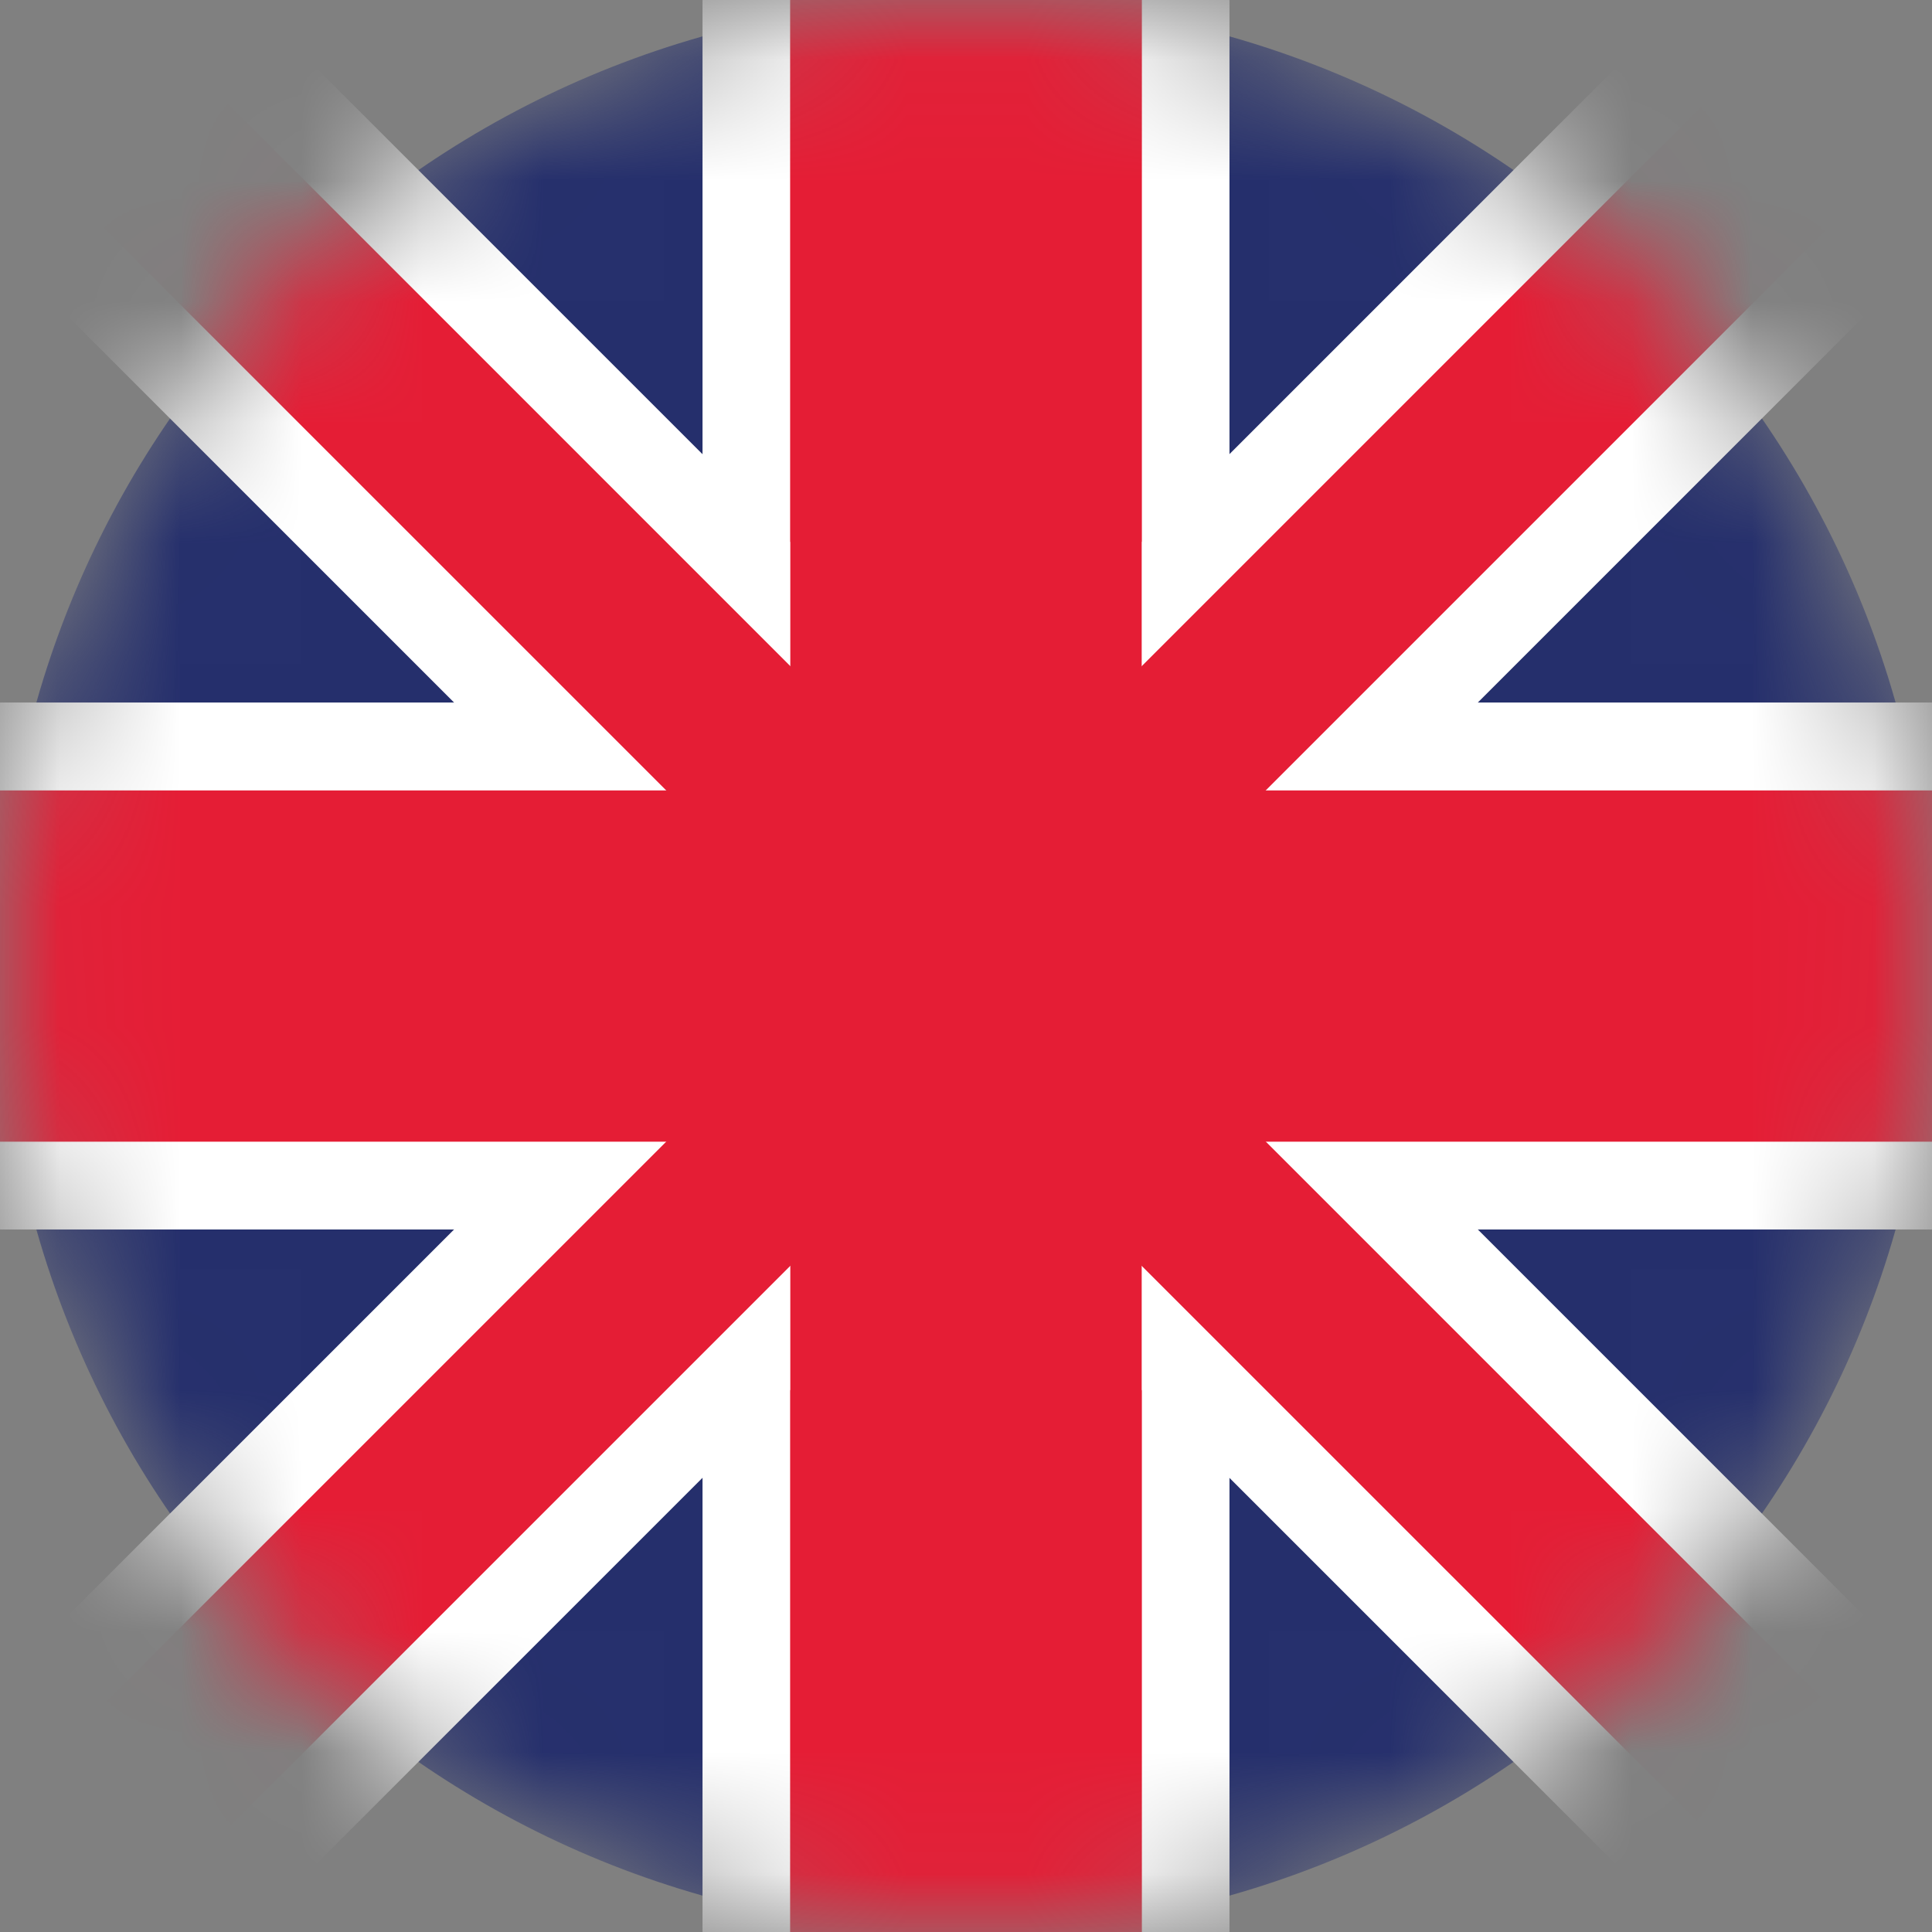 <svg width="16" height="16" viewBox="0 0 16 16" fill="none" xmlns="http://www.w3.org/2000/svg">
<rect x="0" y="0" width="16" height="16" fill="#808080" stroke="none"/>
<mask id="mask0" mask-type="alpha" maskUnits="userSpaceOnUse" x="0" y="0" width="16" height="16">
<path d="M8 16C12.418 16 16 12.418 16 8C16 3.582 12.418 0 8 0C3.582 0 0 3.582 0 8C0 12.418 3.582 16 8 16Z" fill="white"/>
</mask>
<g mask="url(#mask0)">
<path d="M8 16C12.418 16 16 12.418 16 8C16 3.582 12.418 0 8 0C3.582 0 0 3.582 0 8C0 12.418 3.582 16 8 16Z" fill="#252F6C"/>
<path d="M10.182 -6.546H5.818V22.545H10.182V-6.546Z" fill="white"/>
<path d="M22.546 5.818V10.182L-6.545 10.182V5.818L22.546 5.818Z" fill="white"/>
<path d="M9.455 -2.182H6.545V18.182H9.455V-2.182Z" fill="#E51D35"/>
<path d="M17.257 -3.314L19.314 -1.257L-1.257 19.313L-3.314 17.256L17.257 -3.314Z" fill="white"/>
<path d="M-3.314 -1.256L-1.257 -3.313L19.314 17.257L17.257 19.314L-3.314 -1.256Z" fill="white"/>
<path d="M17.771 -2.799L18.799 -1.771L-1.771 18.799L-2.799 17.771L17.771 -2.799Z" fill="#E51D35"/>
<path d="M9.455 -6.546H6.545V22.545H9.455V-6.546Z" fill="#E51D35"/>
<path d="M22.546 6.546V9.455L-6.545 9.455V6.546L22.546 6.546Z" fill="#E51D35"/>
<path d="M-2.8 -1.771L-1.771 -2.8L18.799 17.771L17.771 18.799L-2.8 -1.771Z" fill="#E51D35"/>
</g>
</svg>
